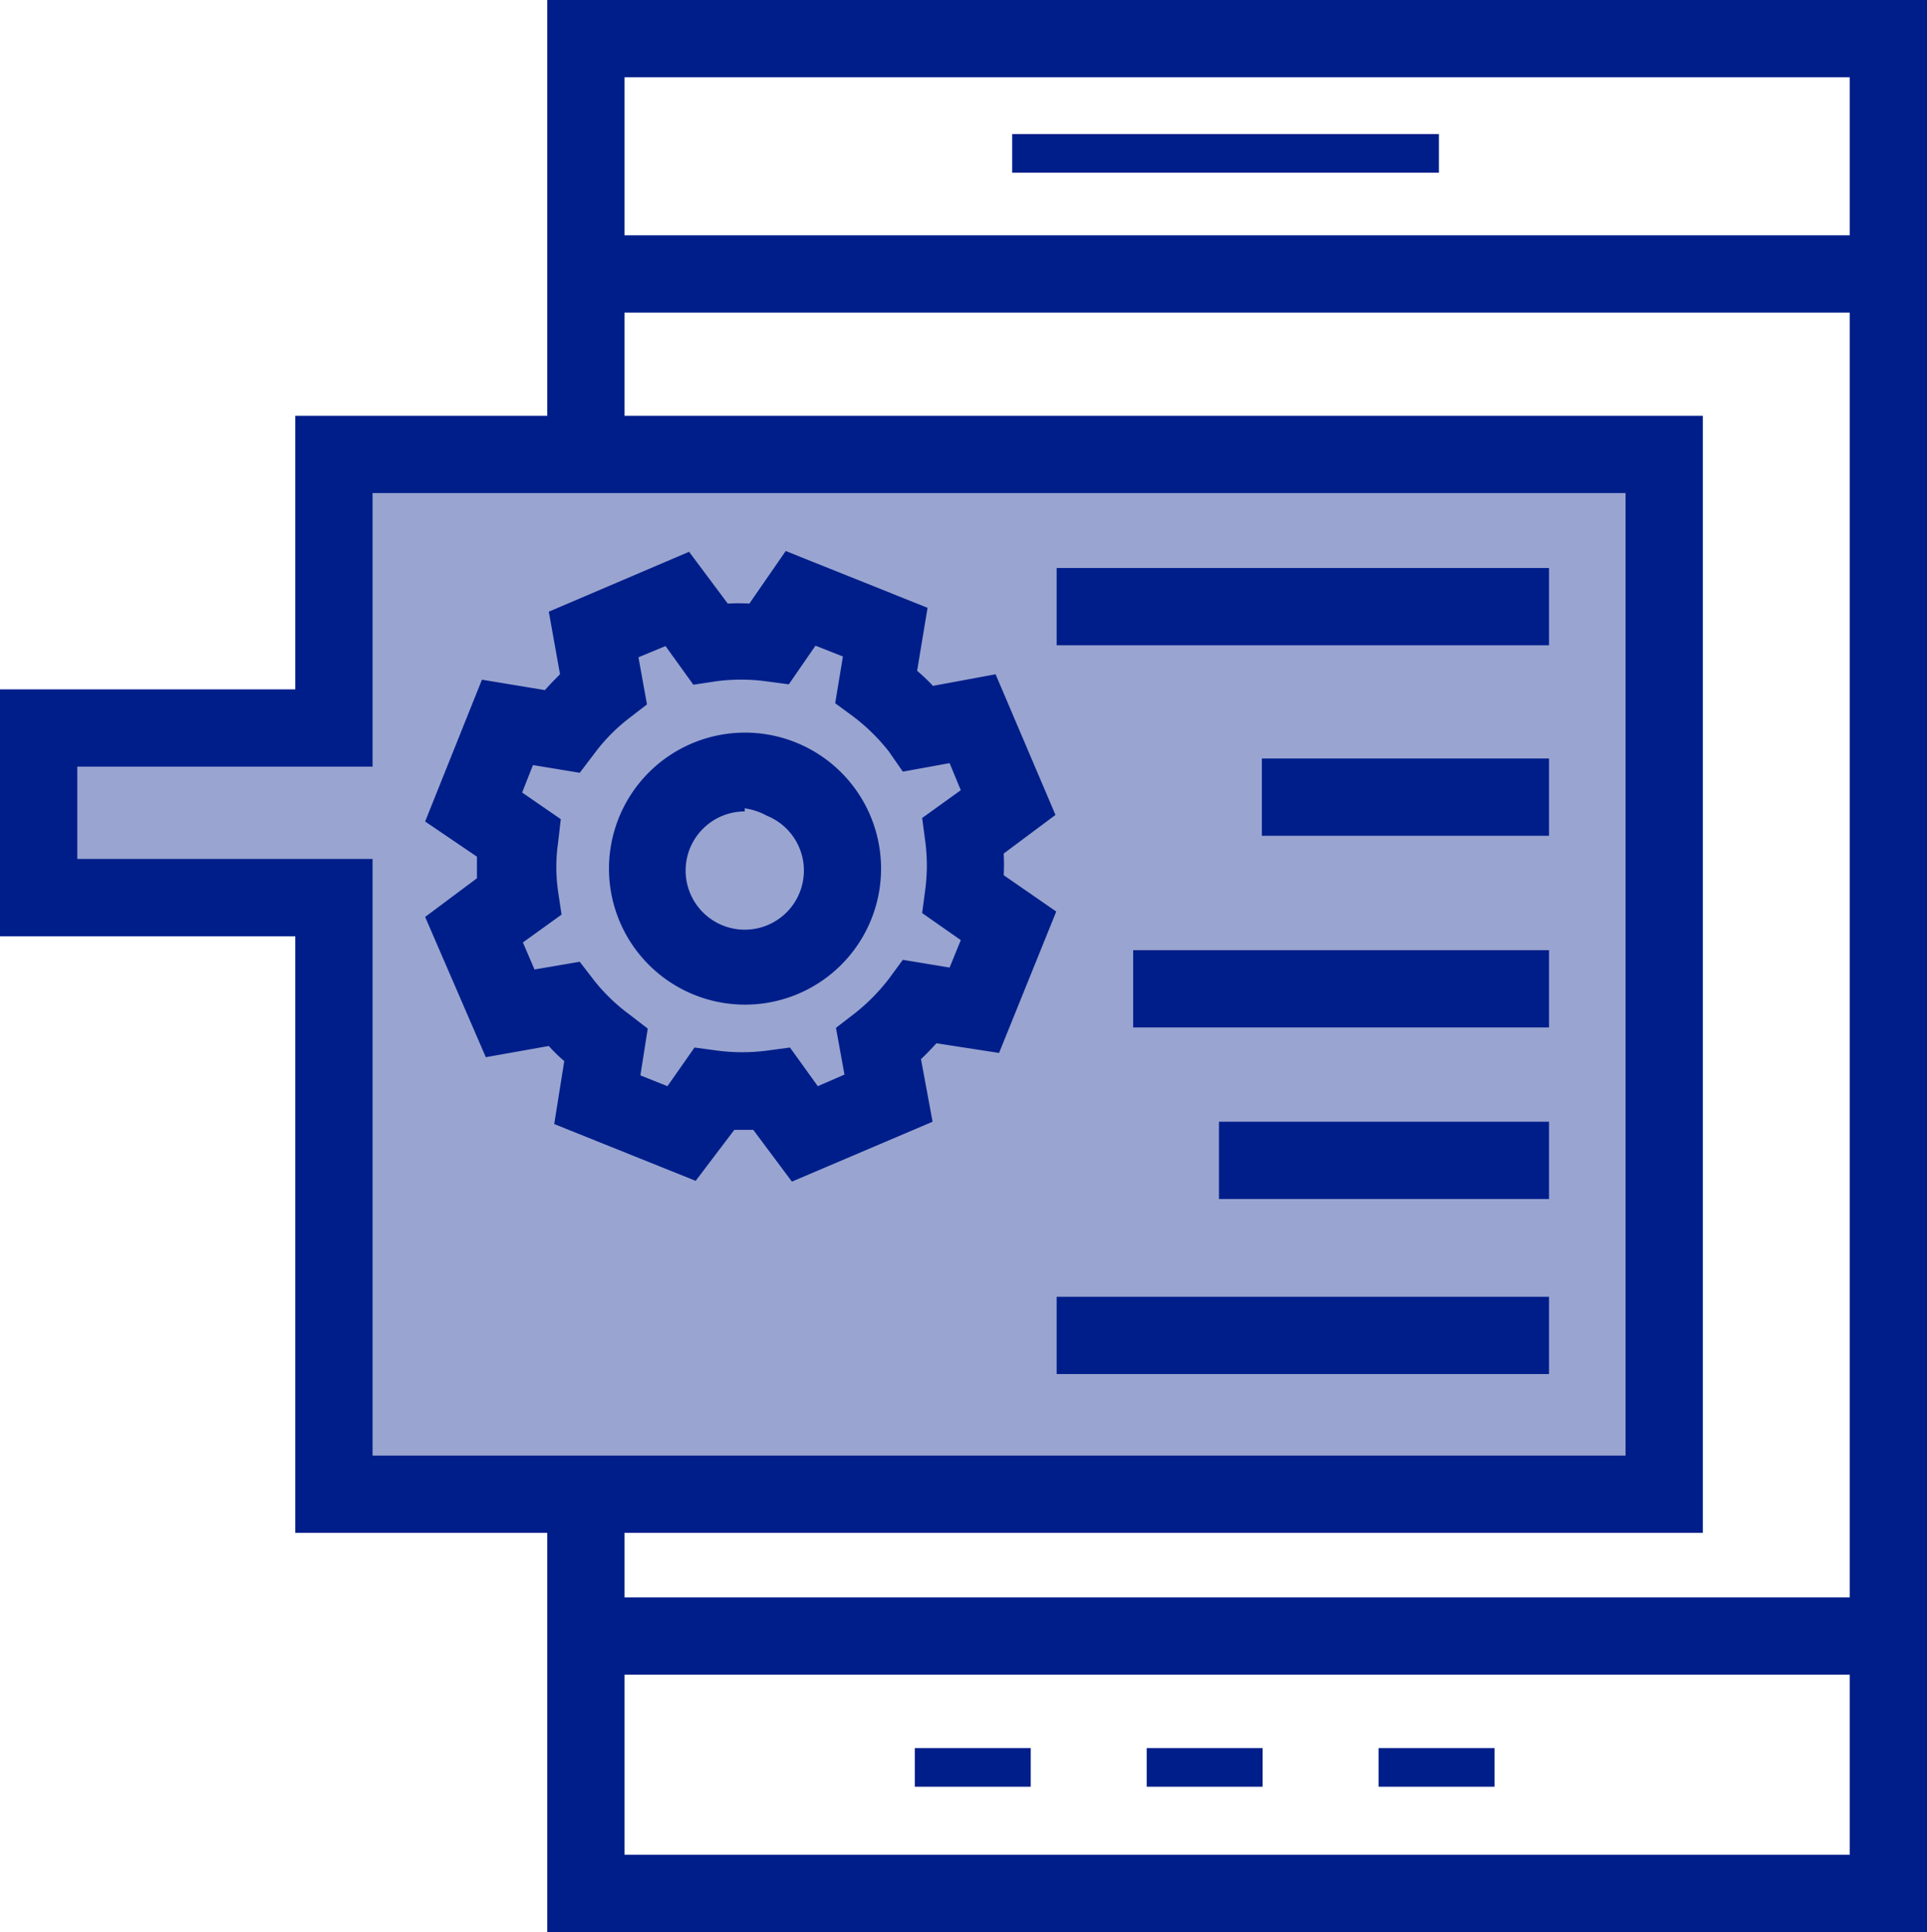 <svg xmlns="http://www.w3.org/2000/svg" viewBox="0 0 49.86 50"><defs><style>.cls-1{fill:#001e8a;}.cls-2{fill:#99a5d0;}</style></defs><g id="Layer_2" data-name="Layer 2"><g id="Layer_1-2" data-name="Layer 1"><polygon class="cls-1" points="49.86 50 14.16 50 14.16 38.79 16.16 38.79 16.16 48 47.86 48 47.86 2 16.16 2 16.16 11.34 14.16 11.34 14.16 0 49.86 0 49.86 50"></polygon><polygon class="cls-2" points="8.89 12 8.89 19 0.89 19 0.89 23 8.89 23 8.89 38 42.89 38 42.89 12 8.89 12"></polygon><path class="cls-1" d="M44.06,39.67H7.64V24.23H0V17.84H7.64V10.76H44.06Zm-34.42-2H42.06V12.76H9.64v7.08H2v2.39H9.64Z"></path><rect class="cls-1" x="15.16" y="6.09" width="33.7" height="2"></rect><rect class="cls-1" x="15.16" y="41.34" width="33.42" height="2"></rect><rect class="cls-1" x="26.19" y="3.47" width="11.04" height="1"></rect><path class="cls-1" d="M38.67,46.24h-3v-1h3Zm-6,0h-3v-1h3Zm-6,0h-3v-1h3Z"></path><path class="cls-1" d="M18,30.56l-3.66-1.47.26-1.63a3.68,3.68,0,0,1-.4-.39l-1.63.29L11,23.73l1.34-1c0-.18,0-.37,0-.56L11,21.26l1.47-3.67,1.63.27c.12-.14.26-.28.39-.41l-.29-1.62,3.63-1.55,1,1.34a5.19,5.19,0,0,1,.56,0l.94-1.36L24,15.73l-.27,1.63a5,5,0,0,1,.41.39l1.62-.3,1.55,3.64-1.34,1a5.19,5.19,0,0,1,0,.56l1.36.94-1.48,3.66L24.23,27c-.13.14-.26.28-.4.41l.3,1.62-3.64,1.55-1-1.34H19Zm-1.43-2.73.7.28.7-1,.6.08a4.91,4.91,0,0,0,1.27,0l.6-.08.72,1,.69-.3-.22-1.21.48-.37a5.06,5.06,0,0,0,.89-.9l.36-.49,1.21.2.29-.71-1-.7.08-.6a4.83,4.83,0,0,0,0-1.26l-.08-.6,1-.72-.29-.7-1.21.22L23,19.45a5.06,5.06,0,0,0-.9-.89l-.49-.36.2-1.21-.71-.28-.69,1-.6-.08a4.9,4.9,0,0,0-1.27,0l-.6.09-.72-1-.7.29.22,1.22-.48.37a4.69,4.69,0,0,0-.88.9L15,20l-1.21-.2-.28.71,1,.69-.07.61a4.43,4.43,0,0,0,0,1.26l.09.6-1,.72.3.7L15,24.89l.37.48a4.74,4.74,0,0,0,.91.88l.48.37ZM19.27,26a3.52,3.52,0,1,1,1.31-6.79h0A3.52,3.52,0,0,1,19.27,26Zm0-5a1.53,1.53,0,1,0,.57.11A1.65,1.65,0,0,0,19.27,20.92Z"></path><rect class="cls-1" x="27.34" y="33.56" width="12.74" height="2"></rect><rect class="cls-1" x="27.34" y="14.7" width="12.74" height="2"></rect><rect class="cls-1" x="31.54" y="29.03" width="8.54" height="2"></rect><rect class="cls-1" x="29.32" y="24.59" width="10.76" height="2"></rect><rect class="cls-1" x="32.65" y="19.63" width="7.43" height="2"></rect></g></g></svg>